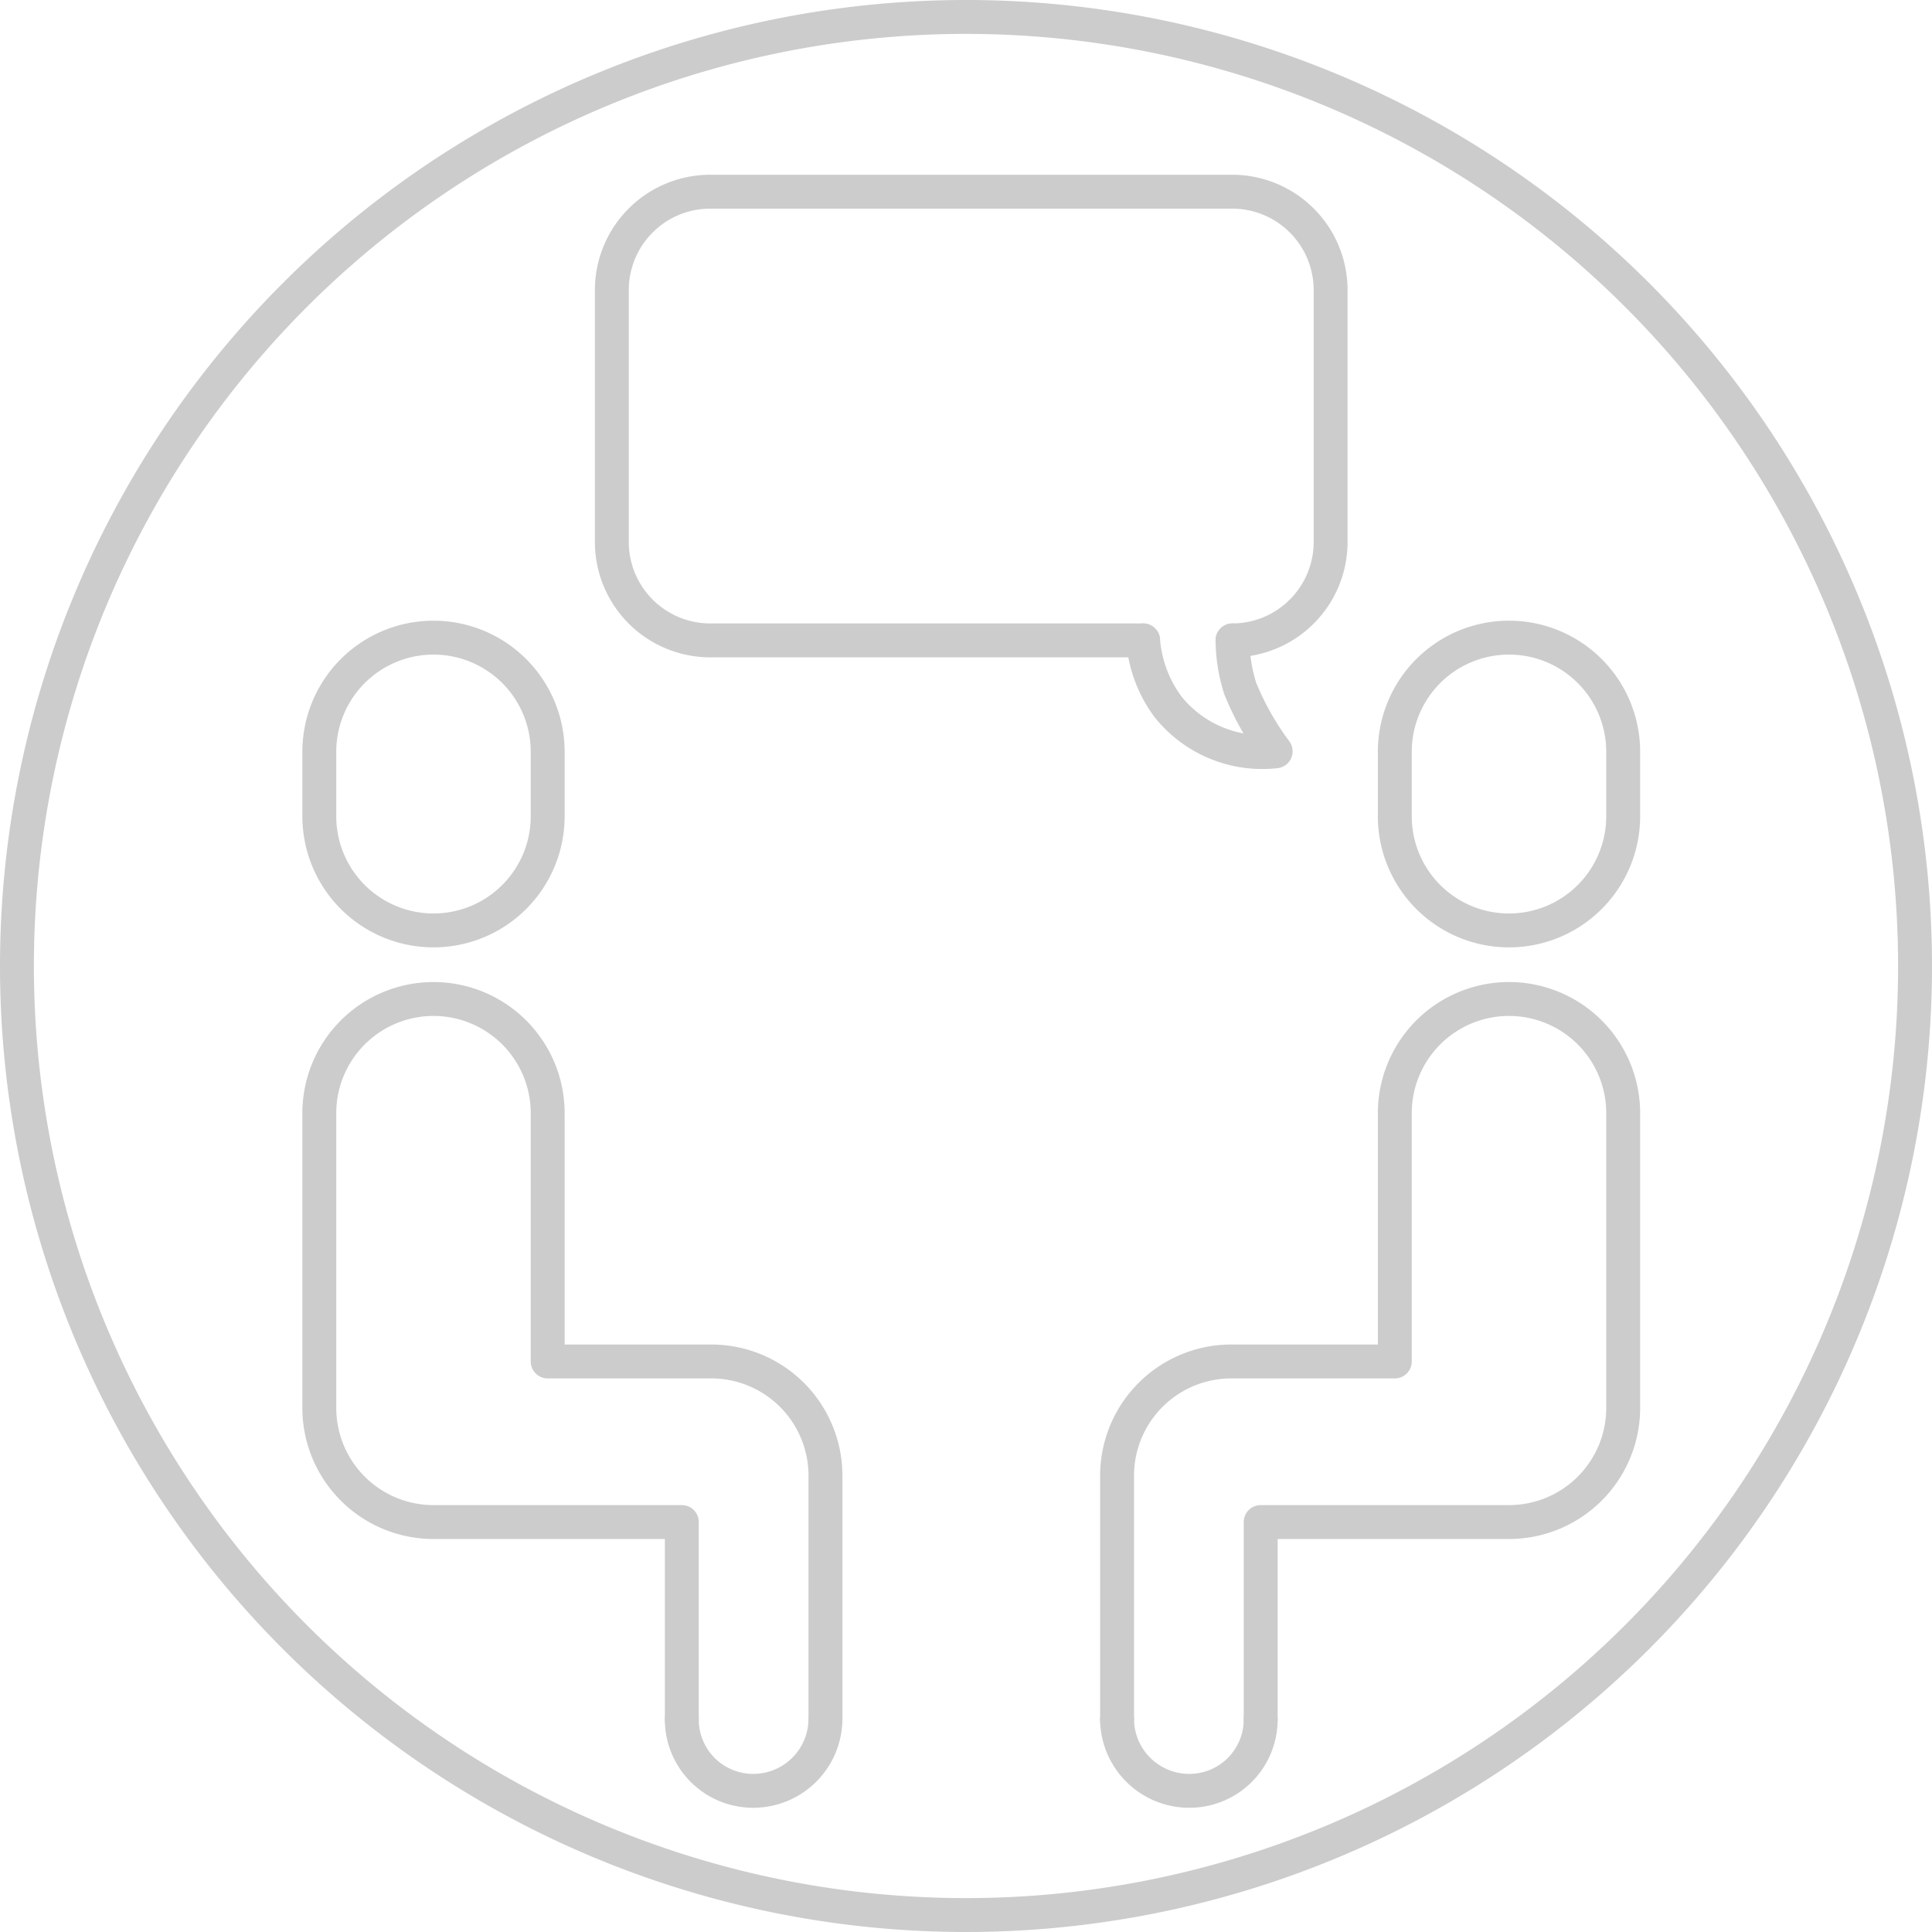 <svg xmlns="http://www.w3.org/2000/svg" width="113.986" height="113.987" viewBox="0 0 113.986 113.987">
  <g id="icon" transform="translate(-429.793 -784.036)">
    <path id="Path_9" data-name="Path 9" d="M502.51,821.818a9.708,9.708,0,0,0,.453,2.831,16.632,16.632,0,0,0,2.092,3.714,7.121,7.121,0,0,1-6.336-2.609,7.589,7.589,0,0,1-1.484-3.936" fill="none" stroke="#ccc" stroke-linecap="round" stroke-linejoin="round" stroke-width="2"/>
    <g id="Group_6" data-name="Group 6">
      <path id="Path_10" data-name="Path 10" d="M486.787,785.036a55.993,55.993,0,1,1-55.994,55.995A56,56,0,0,1,486.787,785.036Z" fill="none" stroke="#ccc" stroke-linecap="round" stroke-linejoin="round" stroke-width="2"/>
    </g>
    <path id="Path_11" data-name="Path 11" d="M497.235,821.818H471.68a5.806,5.806,0,0,1-5.789-5.79V801.135a5.806,5.806,0,0,1,5.789-5.789h30.83a5.806,5.806,0,0,1,5.788,5.789v14.893a5.807,5.807,0,0,1-5.788,5.79" fill="none" stroke="#ccc" stroke-linecap="round" stroke-linejoin="round" stroke-width="2"/>
    <path id="Path_12" data-name="Path 12" d="M525.56,832.193a6.737,6.737,0,1,1-13.475,0v-3.8a6.737,6.737,0,1,1,13.475,0Z" fill="none" stroke="#ccc" stroke-linecap="round" stroke-linejoin="round" stroke-width="2"/>
    <path id="Path_13" data-name="Path 13" d="M448.632,832.193a6.737,6.737,0,1,0,13.474,0v-3.8a6.737,6.737,0,1,0-13.474,0Z" fill="none" stroke="#ccc" stroke-linecap="round" stroke-linejoin="round" stroke-width="2"/>
    <path id="Path_14" data-name="Path 14" d="M470.019,885.485v-11.65h-14.65a6.735,6.735,0,0,1-6.737-6.736V849.713a6.737,6.737,0,1,1,13.474,0v14.648h9.651a6.737,6.737,0,0,1,6.737,6.737v14.387" fill="none" stroke="#ccc" stroke-linecap="round" stroke-linejoin="round" stroke-width="2"/>
    <path id="Path_15" data-name="Path 15" d="M470.019,885.485a4.207,4.207,0,0,0,4.208,4.208,4.259,4.259,0,0,0,4.267-4.208" fill="none" stroke="#ccc" stroke-linecap="round" stroke-linejoin="round" stroke-width="2"/>
    <path id="Path_16" data-name="Path 16" d="M504.172,885.485v-11.65h14.65a6.736,6.736,0,0,0,6.738-6.736V849.713a6.737,6.737,0,1,0-13.475,0v14.648h-9.65A6.737,6.737,0,0,0,495.7,871.1v14.387" fill="none" stroke="#ccc" stroke-linecap="round" stroke-linejoin="round" stroke-width="2"/>
    <path id="Path_17" data-name="Path 17" d="M504.172,885.485a4.207,4.207,0,0,1-4.208,4.208,4.26,4.26,0,0,1-4.267-4.208" fill="none" stroke="#ccc" stroke-linecap="round" stroke-linejoin="round" stroke-width="2"/>
  </g>
</svg>
